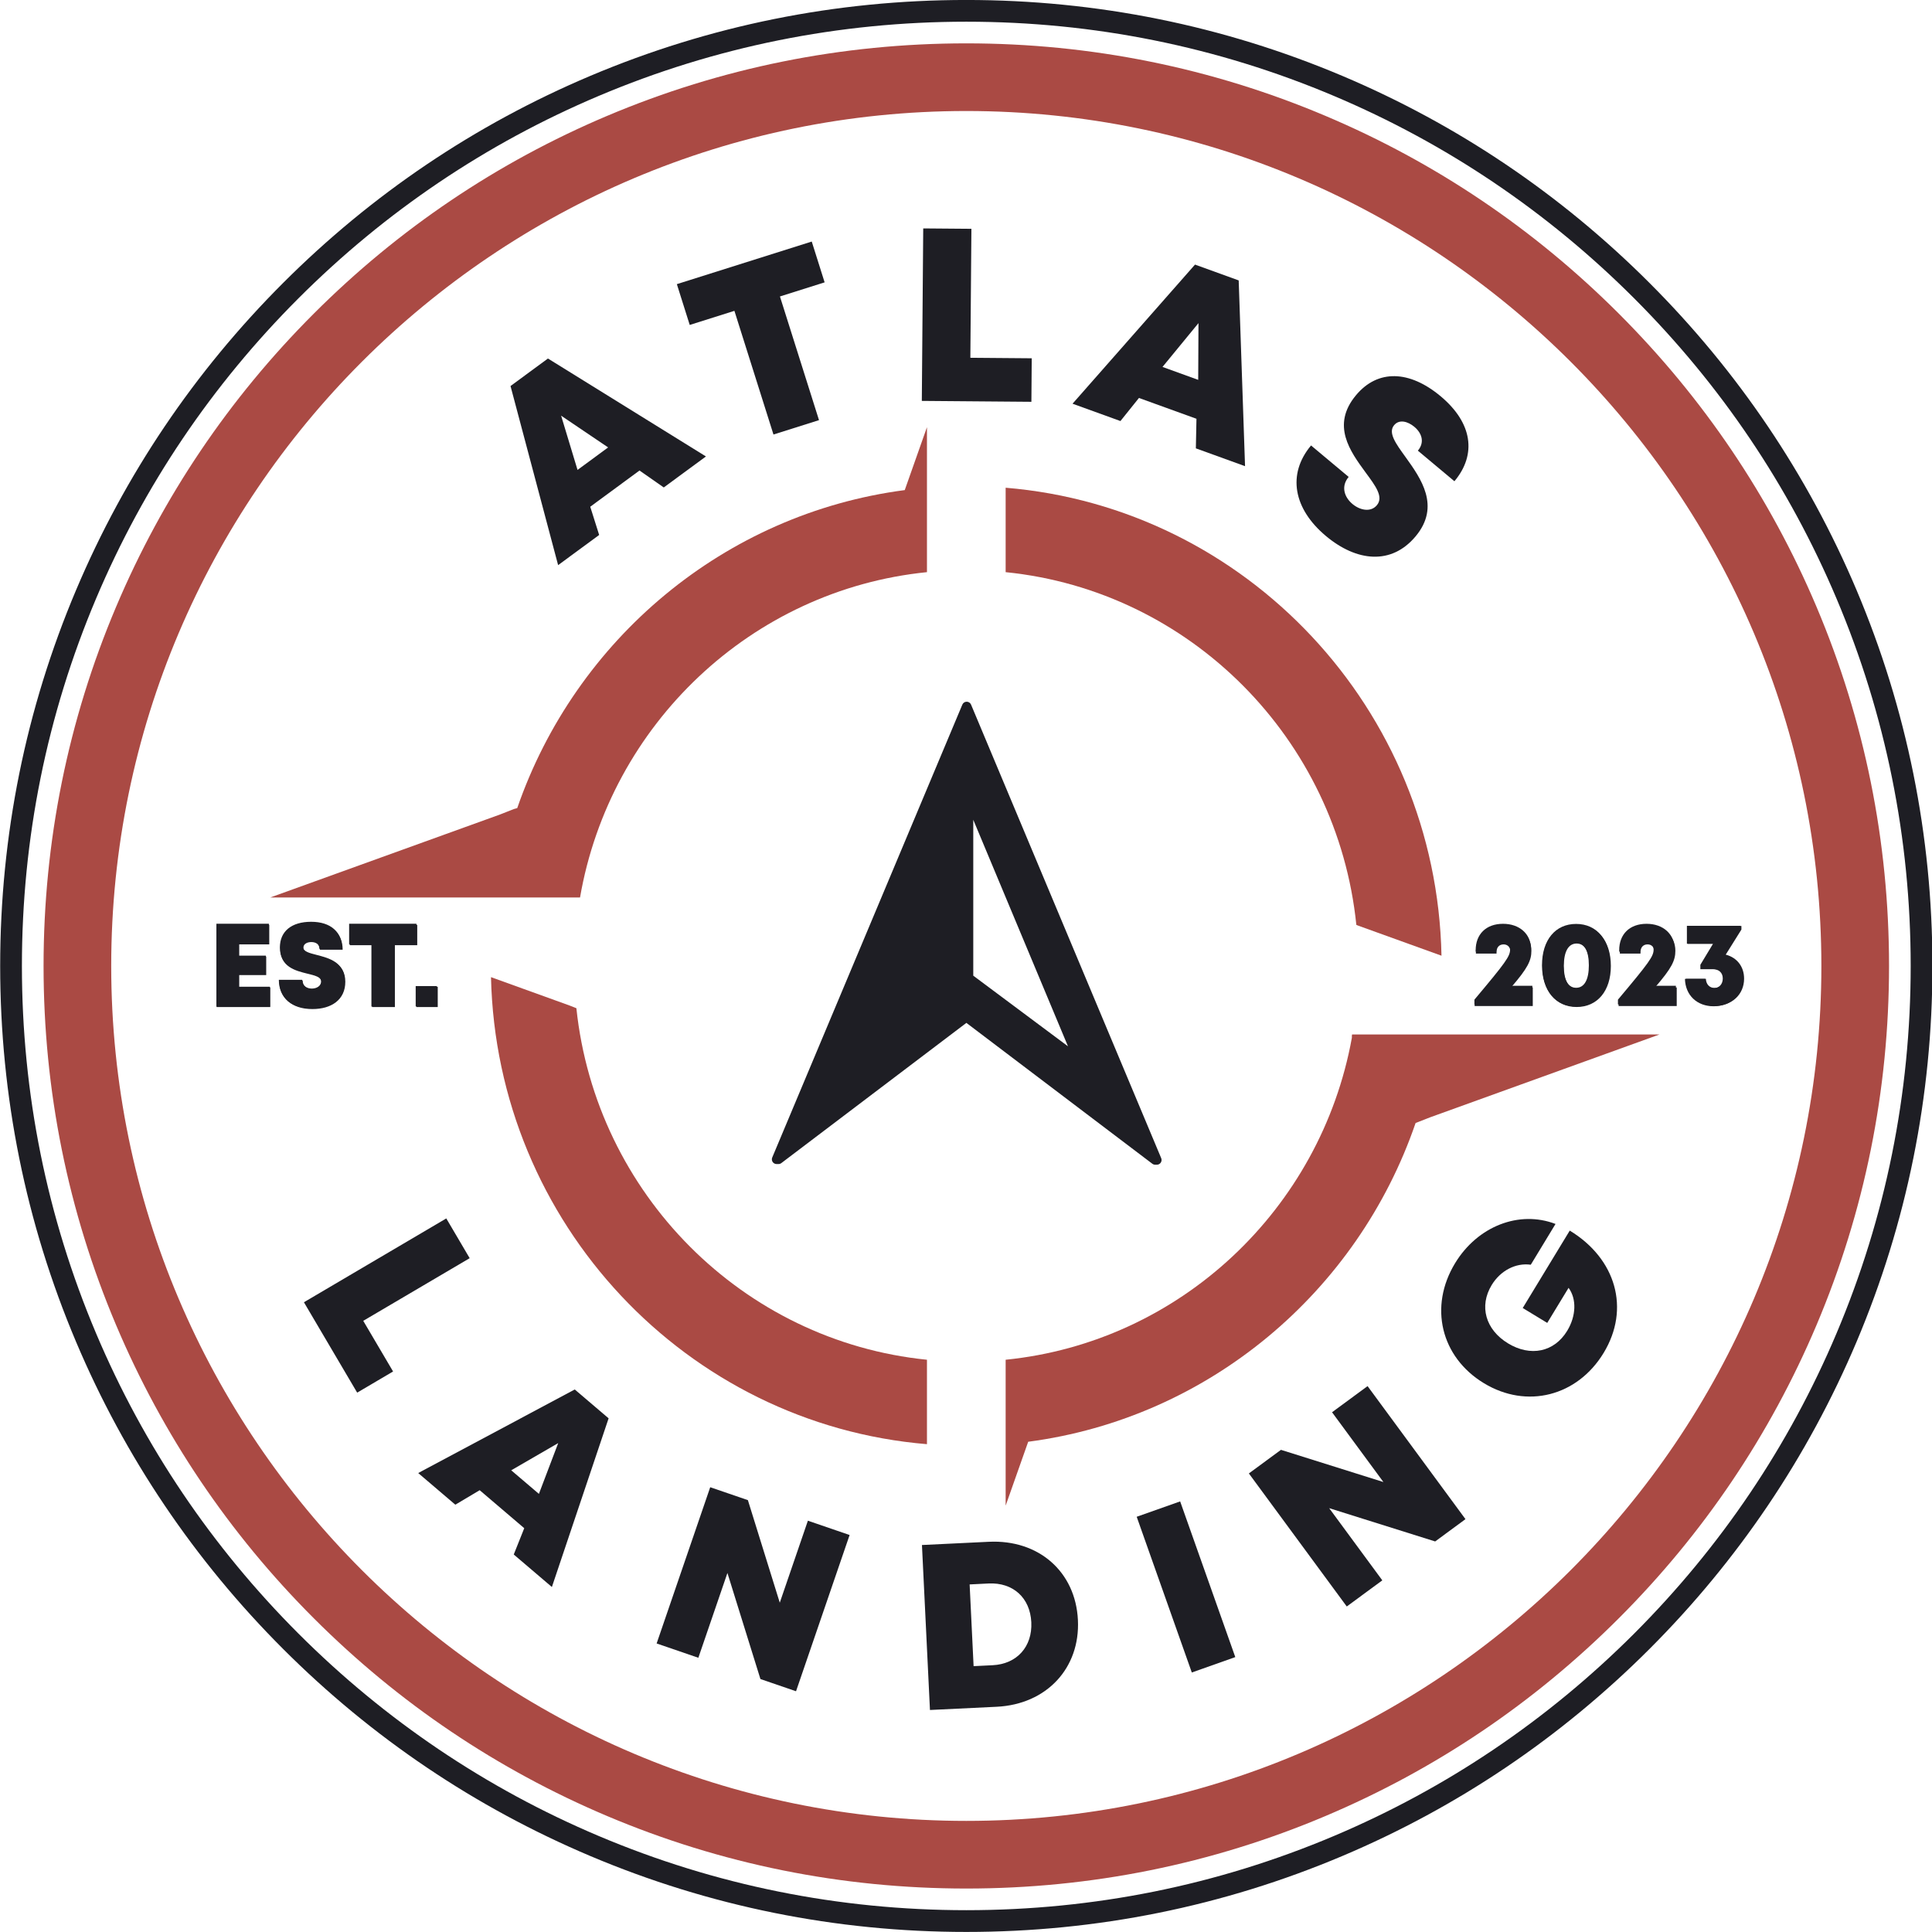 <?xml version="1.0" encoding="UTF-8" standalone="no"?>
<!DOCTYPE svg PUBLIC "-//W3C//DTD SVG 1.1//EN" "http://www.w3.org/Graphics/SVG/1.1/DTD/svg11.dtd">
<svg width="100%" height="100%" viewBox="0 0 2048 2048" version="1.1" xmlns="http://www.w3.org/2000/svg" xmlns:xlink="http://www.w3.org/1999/xlink" xml:space="preserve" xmlns:serif="http://www.serif.com/" style="fill-rule:evenodd;clip-rule:evenodd;stroke-linejoin:round;stroke-miterlimit:2;">
    <g transform="matrix(2.371,0,0,2.393,-1403.58,-1426.48)">
        <g id="Layer-1">
            <g>
                <g id="Color-1" serif:id="Color 1">
                    <path d="M1413.03,1186.82C1391.77,1236.63 1361.32,1281.35 1322.56,1319.77C1283.78,1358.17 1238.64,1388.33 1188.36,1409.4C1136.29,1431.22 1080.99,1442.27 1024,1442.27C967.006,1442.27 911.71,1431.22 859.641,1409.4C809.36,1388.33 764.206,1358.17 725.439,1319.77C686.671,1281.35 656.229,1236.63 634.963,1186.82C612.94,1135.24 601.774,1080.46 601.774,1024C601.774,967.541 612.94,912.762 634.963,861.18C656.229,811.373 686.671,766.644 725.439,728.233C764.206,689.826 809.36,659.669 859.641,638.601C911.71,616.784 967.006,605.722 1024,605.722C1080.99,605.722 1136.29,616.784 1188.36,638.601C1238.64,659.669 1283.79,689.826 1322.56,728.233C1361.32,766.644 1391.77,811.373 1413.03,861.181C1435.06,912.762 1446.22,967.541 1446.22,1024C1446.22,1080.46 1435.06,1135.24 1413.03,1186.82M1421.99,857.43C1400.23,806.476 1369.09,760.717 1329.43,721.425C1289.77,682.137 1243.58,651.287 1192.14,629.733C1138.86,607.412 1082.3,596.095 1024,596.095C965.699,596.095 909.133,607.412 855.858,629.733C804.419,651.287 758.227,682.138 718.569,721.425C678.903,760.717 647.765,806.476 626.013,857.429C603.48,910.204 592.056,966.246 592.056,1024C592.056,1081.75 603.48,1137.79 626.013,1190.57C647.765,1241.52 678.912,1287.28 718.569,1326.57C758.227,1365.86 804.419,1396.7 855.858,1418.26C909.133,1440.58 965.699,1451.91 1024,1451.91C1082.3,1451.91 1138.86,1440.58 1192.14,1418.26C1243.58,1396.71 1289.77,1365.86 1329.43,1326.57C1369.08,1287.28 1400.23,1241.52 1421.99,1190.57C1444.51,1137.79 1455.94,1081.75 1455.94,1024C1455.94,966.246 1444.51,910.204 1421.99,857.43" style="fill:rgb(30,30,36);fill-rule:nonzero;"/>
                    <path d="M842.843,780.234L850.185,804.268L863.868,794.304L842.843,780.234ZM877.893,804.532L855.868,820.576L859.854,833.08L841.508,846.443L820.225,767.108L836.957,754.918L907.594,798.302L888.739,812.035L877.893,804.532Z" style="fill:rgb(30,30,36);fill-rule:nonzero;"/>
                    <path d="M960.656,721.181L940.679,727.431L958.144,782.219L937.787,788.586L920.322,733.798L900.345,740.048L894.589,721.975L954.899,703.107L960.656,721.181Z" style="fill:rgb(30,30,36);fill-rule:nonzero;"/>
                    <path d="M1053.25,754.815L1053.1,774.092L1004.11,773.694L1004.74,697.287L1026.28,697.462L1025.81,754.592L1053.25,754.815Z" style="fill:rgb(30,30,36);fill-rule:nonzero;"/>
                    <path d="M1127.8,739.237L1111.72,758.648L1127.68,764.376L1127.8,739.237ZM1126.9,781.613L1101.19,772.391L1092.91,782.617L1071.5,774.936L1126.25,713.314L1145.78,720.321L1148.62,802.607L1126.63,794.714L1126.9,781.613Z" style="fill:rgb(30,30,36);fill-rule:nonzero;"/>
                    <path d="M1178.13,793.433L1194.95,807.367C1191.41,811.554 1192.95,816.294 1196.66,819.374C1200.08,822.202 1204.86,823.106 1207.56,819.904C1210.67,816.227 1206.96,811.346 1202.47,805.327C1195.7,796.134 1186.97,784.493 1198.25,771.151C1207.99,759.61 1222.14,760.092 1236.09,771.654C1250.26,783.408 1252.31,797.361 1242.23,809.285L1225.89,795.738C1229.02,792.032 1227.7,787.983 1224.32,785.183C1221.42,782.777 1217.58,781.711 1215.27,784.447C1212.46,787.775 1215.99,792.571 1220.38,798.575C1227.22,808.017 1236.16,820.334 1224.86,833.717C1214.05,846.516 1198.52,844.931 1184.78,833.545C1170.3,821.546 1167.34,806.207 1178.13,793.433" style="fill:rgb(30,30,36);fill-rule:nonzero;"/>
                    <path d="M767.719,1203.64L751.663,1213.01L727.858,1172.97L791.506,1135.84L801.963,1153.45L754.38,1181.2L767.719,1203.64Z" style="fill:rgb(30,30,36);fill-rule:nonzero;"/>
                    <path d="M841.546,1235.36L820.54,1247.41L832.915,1257.86L841.546,1235.36ZM826.361,1273.06L806.44,1256.23L795.548,1262.65L778.954,1248.63L848.943,1211.61L864.081,1224.39L838.718,1299.11L821.671,1284.71L826.361,1273.06Z" style="fill:rgb(30,30,36);fill-rule:nonzero;"/>
                    <path d="M971.826,1276.08L947.873,1345.29L931.956,1339.88L917.198,1292.9L904.202,1330.46L885.55,1324.12L909.504,1254.91L926.348,1260.63L940.605,1306.06L953.175,1269.74L971.826,1276.08Z" style="fill:rgb(30,30,36);fill-rule:nonzero;"/>
                    <path d="M1053.06,1314.72C1052.53,1303.88 1044.9,1297.03 1033.97,1297.55L1025.49,1297.97L1027.26,1334.17L1035.74,1333.76C1046.67,1333.24 1053.59,1325.51 1053.06,1314.72M1073.9,1313.72C1074.95,1335.05 1059.88,1351.08 1037.61,1352.16L1007.75,1353.59L1004.17,1280.51L1034.03,1279.08C1056.37,1278 1072.85,1292.36 1073.9,1313.72" style="fill:rgb(30,30,36);fill-rule:nonzero;"/>
                    <path d="M1100.18,1268L1119.61,1261.19L1144.26,1330.16L1124.82,1336.98L1100.18,1268Z" style="fill:rgb(30,30,36);fill-rule:nonzero;"/>
                    <path d="M1203.4,1210.12L1247.17,1269.05L1233.62,1278.93L1186.23,1264.18L1209.99,1296.16L1194.1,1307.74L1150.33,1248.8L1164.68,1238.35L1210.48,1252.61L1187.52,1221.7L1203.4,1210.12Z" style="fill:rgb(30,30,36);fill-rule:nonzero;"/>
                    <path d="M1293.79,1141.23C1314.46,1153.66 1320.94,1175.85 1308.93,1195.43C1297.18,1214.59 1274.6,1220.38 1255.4,1208.82C1236.19,1197.27 1230.71,1174.95 1242.52,1155.68C1252.57,1139.29 1271.15,1132.11 1287.43,1138.29L1276.37,1156.35C1269.66,1155.41 1262.81,1158.95 1258.9,1165.33C1253.15,1174.69 1256.12,1185.12 1266.21,1191.19C1276.19,1197.2 1286.84,1195.1 1292.64,1185.63C1296.68,1179.06 1296.92,1171.48 1293.26,1166.59L1283.73,1182.12L1272.77,1175.52L1293.79,1141.23Z" style="fill:rgb(30,30,36);fill-rule:nonzero;"/>
                    <g>
                        <g transform="matrix(1,0,0,1,0,-30.445)">
                            <path d="M712.803,1063.95L712.803,1072.65L688.822,1072.65L688.822,1036.21L712.359,1036.21L712.359,1044.89L698.908,1044.89L698.908,1050.26L710.996,1050.26L710.996,1058.49L698.908,1058.49L698.908,1063.95L712.803,1063.95Z" style="fill:rgb(30,30,36);fill-rule:nonzero;"/>
                        </g>
                        <g transform="matrix(1,0,0,1,0,-30.445)">
                            <path d="M716.827,1060.89L727.283,1060.89C727.283,1063.49 729.304,1064.76 731.622,1064.76C733.744,1064.76 735.765,1063.64 735.765,1061.65C735.765,1059.36 732.901,1058.7 729.406,1057.86C724.085,1056.55 717.299,1054.93 717.299,1046.64C717.299,1039.46 722.62,1035.35 731.297,1035.35C740.113,1035.35 745.174,1039.84 745.174,1047.25L735.005,1047.25C735.005,1044.95 733.272,1043.86 731.177,1043.86C729.369,1043.86 727.636,1044.64 727.636,1046.34C727.636,1048.41 730.407,1049.09 733.874,1049.96C739.288,1051.34 746.361,1053.13 746.361,1061.45C746.361,1069.41 740.187,1073.54 731.649,1073.54C722.648,1073.54 716.827,1068.83 716.827,1060.89" style="fill:rgb(30,30,36);fill-rule:nonzero;"/>
                        </g>
                        <g transform="matrix(1,0,0,1,0,-30.445)">
                            <path d="M778.519,1045.25L768.526,1045.25L768.526,1072.65L758.347,1072.65L758.347,1045.25L748.354,1045.25L748.354,1036.21L778.519,1036.21L778.519,1045.25Z" style="fill:rgb(30,30,36);fill-rule:nonzero;"/>
                        </g>
                        <g transform="matrix(1,0,0,1,0,-30.445)">
                            <rect x="778.204" y="1063.66" width="9.483" height="8.99" style="fill:rgb(30,30,36);fill-rule:nonzero;"/>
                        </g>
                        <g transform="matrix(1,0,0,1,0,31.603)">
                            <path d="M1277.26,1001.93L1277.26,1010.15L1251.26,1010.15L1251.26,1008.04C1265.32,991.61 1267.26,988.955 1267.26,985.982C1267.26,984.105 1266.01,982.846 1264.22,982.846C1262.26,982.846 1261.06,984.158 1261.06,986.241L1261.06,986.91L1251.83,986.91L1251.83,986.27C1251.83,979.27 1256.45,974.644 1264.11,974.644C1271.52,974.644 1276.64,979.158 1276.64,985.658C1276.64,990.014 1275.01,993.358 1267.54,1001.93L1277.26,1001.93Z" style="fill:rgb(30,30,36);fill-rule:nonzero;"/>
                        </g>
                        <g transform="matrix(1,0,0,1,0,31.122)">
                            <path d="M1302.59,992.906C1302.59,986.528 1300.52,982.943 1296.87,982.943C1293.19,982.943 1291.15,986.498 1291.15,992.876C1291.15,999.254 1293.19,1002.81 1296.87,1002.81C1300.55,1002.81 1302.59,999.284 1302.59,992.906M1281.57,992.876C1281.57,981.787 1287.55,974.695 1296.87,974.695C1306.19,974.695 1312.17,981.787 1312.17,992.876C1312.17,1003.93 1306.16,1011.06 1296.87,1011.06C1287.58,1011.06 1281.57,1003.93 1281.57,992.876" style="fill:rgb(30,30,36);fill-rule:nonzero;"/>
                        </g>
                        <g transform="matrix(1,0,0,1,0,31.603)">
                            <path d="M1341.62,1001.93L1341.62,1010.15L1315.63,1010.15L1315.63,1008.04C1329.69,991.61 1331.62,988.955 1331.62,985.982C1331.62,984.105 1330.38,982.846 1328.59,982.846C1326.63,982.846 1325.43,984.158 1325.43,986.241L1325.43,986.91L1316.19,986.91L1316.19,986.27C1316.19,979.27 1320.82,974.644 1328.47,974.644C1335.89,974.644 1341.01,979.158 1341.01,985.658C1341.01,990.014 1339.38,993.358 1331.9,1001.93L1341.62,1001.93Z" style="fill:rgb(30,30,36);fill-rule:nonzero;"/>
                        </g>
                        <g transform="matrix(1,0,0,1,0,30.762)">
                            <path d="M1363.52,988.241C1368.53,989.486 1371.74,993.504 1371.74,998.865C1371.74,1005.91 1366.23,1010.95 1358.56,1010.95C1351.05,1010.95 1345.89,1006.09 1345.68,998.925L1354.65,998.925C1354.75,1001.37 1356.28,1002.99 1358.58,1002.99C1360.97,1002.99 1362.65,1001.25 1362.65,998.715C1362.65,996.184 1360.91,994.615 1358.19,994.615L1352.59,994.615L1352.59,992.686L1358.28,983.417L1346.56,983.417L1346.56,975.527L1370.54,975.527L1370.54,977.118L1363.52,988.241Z" style="fill:rgb(30,30,36);fill-rule:nonzero;"/>
                        </g>
                    </g>
                    <g transform="matrix(0.472,0,0,0.472,557.954,539.88)">
                        <path d="M298.369,1045.18L298.369,1033.55L323.884,1033.55L323.884,1016L298.369,1016L298.369,1004.56L326.77,1004.56L326.77,986.059L277.061,986.059L277.061,1063.75L327.709,1063.75L327.709,1045.18L298.369,1045.18Z" style="fill:rgb(30,30,36);fill-rule:nonzero;"/>
                        <path d="M367.513,1065.64C385.552,1065.64 398.59,1056.84 398.59,1039.87C398.59,1022.13 383.639,1018.31 372.205,1015.36C364.89,1013.52 359.035,1012.06 359.035,1007.65C359.035,1004.02 362.697,1002.37 366.511,1002.37C370.946,1002.37 374.609,1004.68 374.609,1009.59L396.072,1009.59C396.072,993.784 385.392,984.223 366.767,984.223C348.449,984.223 337.208,992.987 337.208,1008.29C337.208,1025.97 351.543,1029.41 362.772,1032.2C370.166,1034 376.214,1035.41 376.214,1040.28C376.214,1044.53 371.932,1046.91 367.449,1046.91C362.57,1046.91 358.288,1044.21 358.288,1038.66L336.21,1038.66C336.21,1055.59 348.498,1065.64 367.513,1065.64L367.513,1065.64Z" style="fill:rgb(30,30,36);fill-rule:nonzero;"/>
                        <path d="M466.497,986.059L402.794,986.059L402.794,1005.33L423.898,1005.33L423.898,1063.75L445.394,1063.75L445.394,1005.33L466.497,1005.33L466.497,986.059Z" style="fill:rgb(30,30,36);fill-rule:nonzero;"/>
                        <rect x="465.834" y="1044.57" width="20.024" height="19.176" style="fill:rgb(30,30,36);fill-rule:nonzero;"/>
                    </g>
                    <g transform="matrix(0.472,0,0,0.472,1122.53,538.964)">
                        <path d="M306.911,1046.24C322.696,1027.96 326.132,1020.83 326.132,1011.54C326.132,997.685 315.322,988.06 299.667,988.06C283.509,988.06 273.728,997.924 273.728,1012.85L273.728,1014.21L293.237,1014.21L293.237,1012.78C293.237,1008.34 295.763,1005.55 299.906,1005.55C303.686,1005.55 306.323,1008.23 306.323,1012.23C306.323,1018.57 302.233,1024.23 272.538,1059.25L272.538,1063.75L327.429,1063.75L327.429,1046.24L306.911,1046.24Z" style="fill:rgb(30,30,36);fill-rule:nonzero;"/>
                        <path d="M368.866,1065.69C388.481,1065.69 401.171,1050.51 401.171,1026.93C401.171,1003.29 388.546,988.171 368.866,988.171C349.184,988.171 336.56,1003.29 336.56,1026.93C336.56,1050.51 349.249,1065.69 368.866,1065.69ZM368.866,1048.11C361.09,1048.11 356.792,1040.53 356.792,1026.93C356.792,1013.33 361.09,1005.75 368.866,1005.75C376.576,1005.75 380.938,1013.4 380.938,1026.99C380.938,1040.59 376.641,1048.11 368.866,1048.11Z" style="fill:rgb(30,30,36);fill-rule:nonzero;"/>
                        <path d="M442.861,1046.24C458.646,1027.96 462.082,1020.83 462.082,1011.54C462.082,997.685 451.273,988.06 435.618,988.06C419.459,988.06 409.678,997.924 409.678,1012.85L409.678,1014.21L429.188,1014.21L429.188,1012.78C429.188,1008.34 431.714,1005.55 435.856,1005.55C439.636,1005.55 442.273,1008.23 442.273,1012.23C442.273,1018.57 438.184,1024.23 408.489,1059.25L408.489,1063.75L463.379,1063.75L463.379,1046.24L442.861,1046.24Z" style="fill:rgb(30,30,36);fill-rule:nonzero;"/>
                        <path d="M509.636,1017.05L524.45,993.334L524.45,989.943L473.808,989.943L473.808,1006.77L498.579,1006.77L486.561,1026.52L486.561,1030.64L498.383,1030.64C504.126,1030.64 507.791,1033.98 507.791,1039.38C507.791,1044.77 504.254,1048.48 499.209,1048.48C494.356,1048.48 491.121,1045.03 490.899,1039.82L471.956,1039.82C472.4,1055.1 483.303,1065.45 499.163,1065.45C515.356,1065.45 526.988,1054.71 526.988,1039.7C526.988,1028.27 520.218,1019.7 509.637,1017.05L509.636,1017.05Z" style="fill:rgb(30,30,36);fill-rule:nonzero;"/>
                    </g>
                    <g transform="matrix(0.422,0,0,0.418,592.056,596.095)">
                        <path d="M1023.65,1084.02L1220.66,1233.32C1221.53,1233.98 1222.59,1234.33 1223.68,1234.33L1225.44,1234.33C1227.11,1234.33 1228.68,1233.5 1229.6,1232.1C1230.53,1230.71 1230.7,1228.94 1230.05,1227.4L1028.59,746.733C1027.81,744.875 1025.99,743.666 1023.98,743.666C1021.96,743.665 1020.14,744.874 1019.37,746.731L817.949,1226.7C817.301,1228.24 817.469,1230.01 818.395,1231.4C819.322,1232.8 820.885,1233.63 822.559,1233.63L824.566,1233.63C825.657,1233.63 826.717,1233.28 827.586,1232.62L1023.65,1084.02ZM1030.94,868.779L1131.28,1108.85C1131.28,1108.85 1030.94,1034 1030.94,1034L1030.94,868.779Z" style="fill:rgb(30,30,36);fill-rule:nonzero;"/>
                    </g>
                </g>
                <g id="Color-2" serif:id="Color 2">
                    <path d="M1024,645.28C813.198,645.28 641.702,815.172 641.702,1024C641.702,1232.83 813.198,1402.72 1024,1402.72C1234.8,1402.72 1406.29,1232.83 1406.29,1024C1406.29,815.172 1234.8,645.28 1024,645.28M1024,1432.68C968.313,1432.68 914.287,1421.88 863.414,1400.56C814.282,1379.97 770.166,1350.51 732.289,1312.98C694.403,1275.46 664.664,1231.75 643.881,1183.08C622.365,1132.69 611.455,1079.16 611.455,1024C611.455,968.833 622.365,915.31 643.881,864.916C664.664,816.248 694.403,772.543 732.289,735.015C770.166,697.487 814.282,668.021 863.414,647.437C914.287,626.121 968.313,615.313 1024,615.313C1079.68,615.313 1133.71,626.121 1184.58,647.437C1233.71,668.021 1277.83,697.487 1315.71,735.015C1353.59,772.543 1383.33,816.248 1404.12,864.916C1425.63,915.31 1436.54,968.833 1436.54,1024C1436.54,1079.16 1425.63,1132.69 1404.12,1183.08C1383.33,1231.75 1353.59,1275.46 1315.71,1312.98C1277.83,1350.51 1233.71,1379.97 1184.58,1400.56C1133.71,1421.88 1079.68,1432.68 1024,1432.68" style="fill:rgb(170,74,68);fill-rule:nonzero;"/>
                    <path d="M846.635,1041.53L849.672,1042.72C858.409,1124.91 924.05,1190.22 1006.41,1198.44L1006.41,1235.84C898.933,1227.02 814.002,1138.1 811.495,1028.96L846.635,1041.53ZM712.848,993.655L815.538,956.905L821.747,954.482C822.247,954.317 822.741,954.18 823.229,954.071C849.267,879.405 915.803,823.661 996.477,813.207L996.5,813.146L1006.41,785.333L1006.41,849.562L1006.4,849.557C927.971,857.391 864.698,917 851.304,993.655L712.848,993.655Z" style="fill:rgb(170,74,68);fill-rule:nonzero;"/>
                    <path d="M1041.59,1263.06L1041.59,1198.44C1119.5,1190.67 1182.46,1131.79 1196.38,1055.83C1196.36,1055.19 1196.38,1054.68 1196.46,1054.35L1333.92,1054.35L1231.23,1091.1L1225.02,1093.52C1224.97,1093.53 1224.92,1093.55 1224.87,1093.57C1198.97,1168.37 1132.41,1224.26 1051.67,1234.77C1051.62,1234.93 1051.56,1235.09 1051.5,1235.24L1041.59,1263.06Z" style="fill:rgb(170,74,68);fill-rule:nonzero;"/>
                    <path d="M1041.59,812.157C1149.2,820.981 1234.22,910.13 1236.45,1019.46L1199.34,1006.19L1198.38,1005.81C1189.86,923.358 1124.11,857.791 1041.59,849.556L1041.59,812.157Z" style="fill:rgb(170,74,68);"/>
                </g>
            </g>
        </g>
    </g>
</svg>

